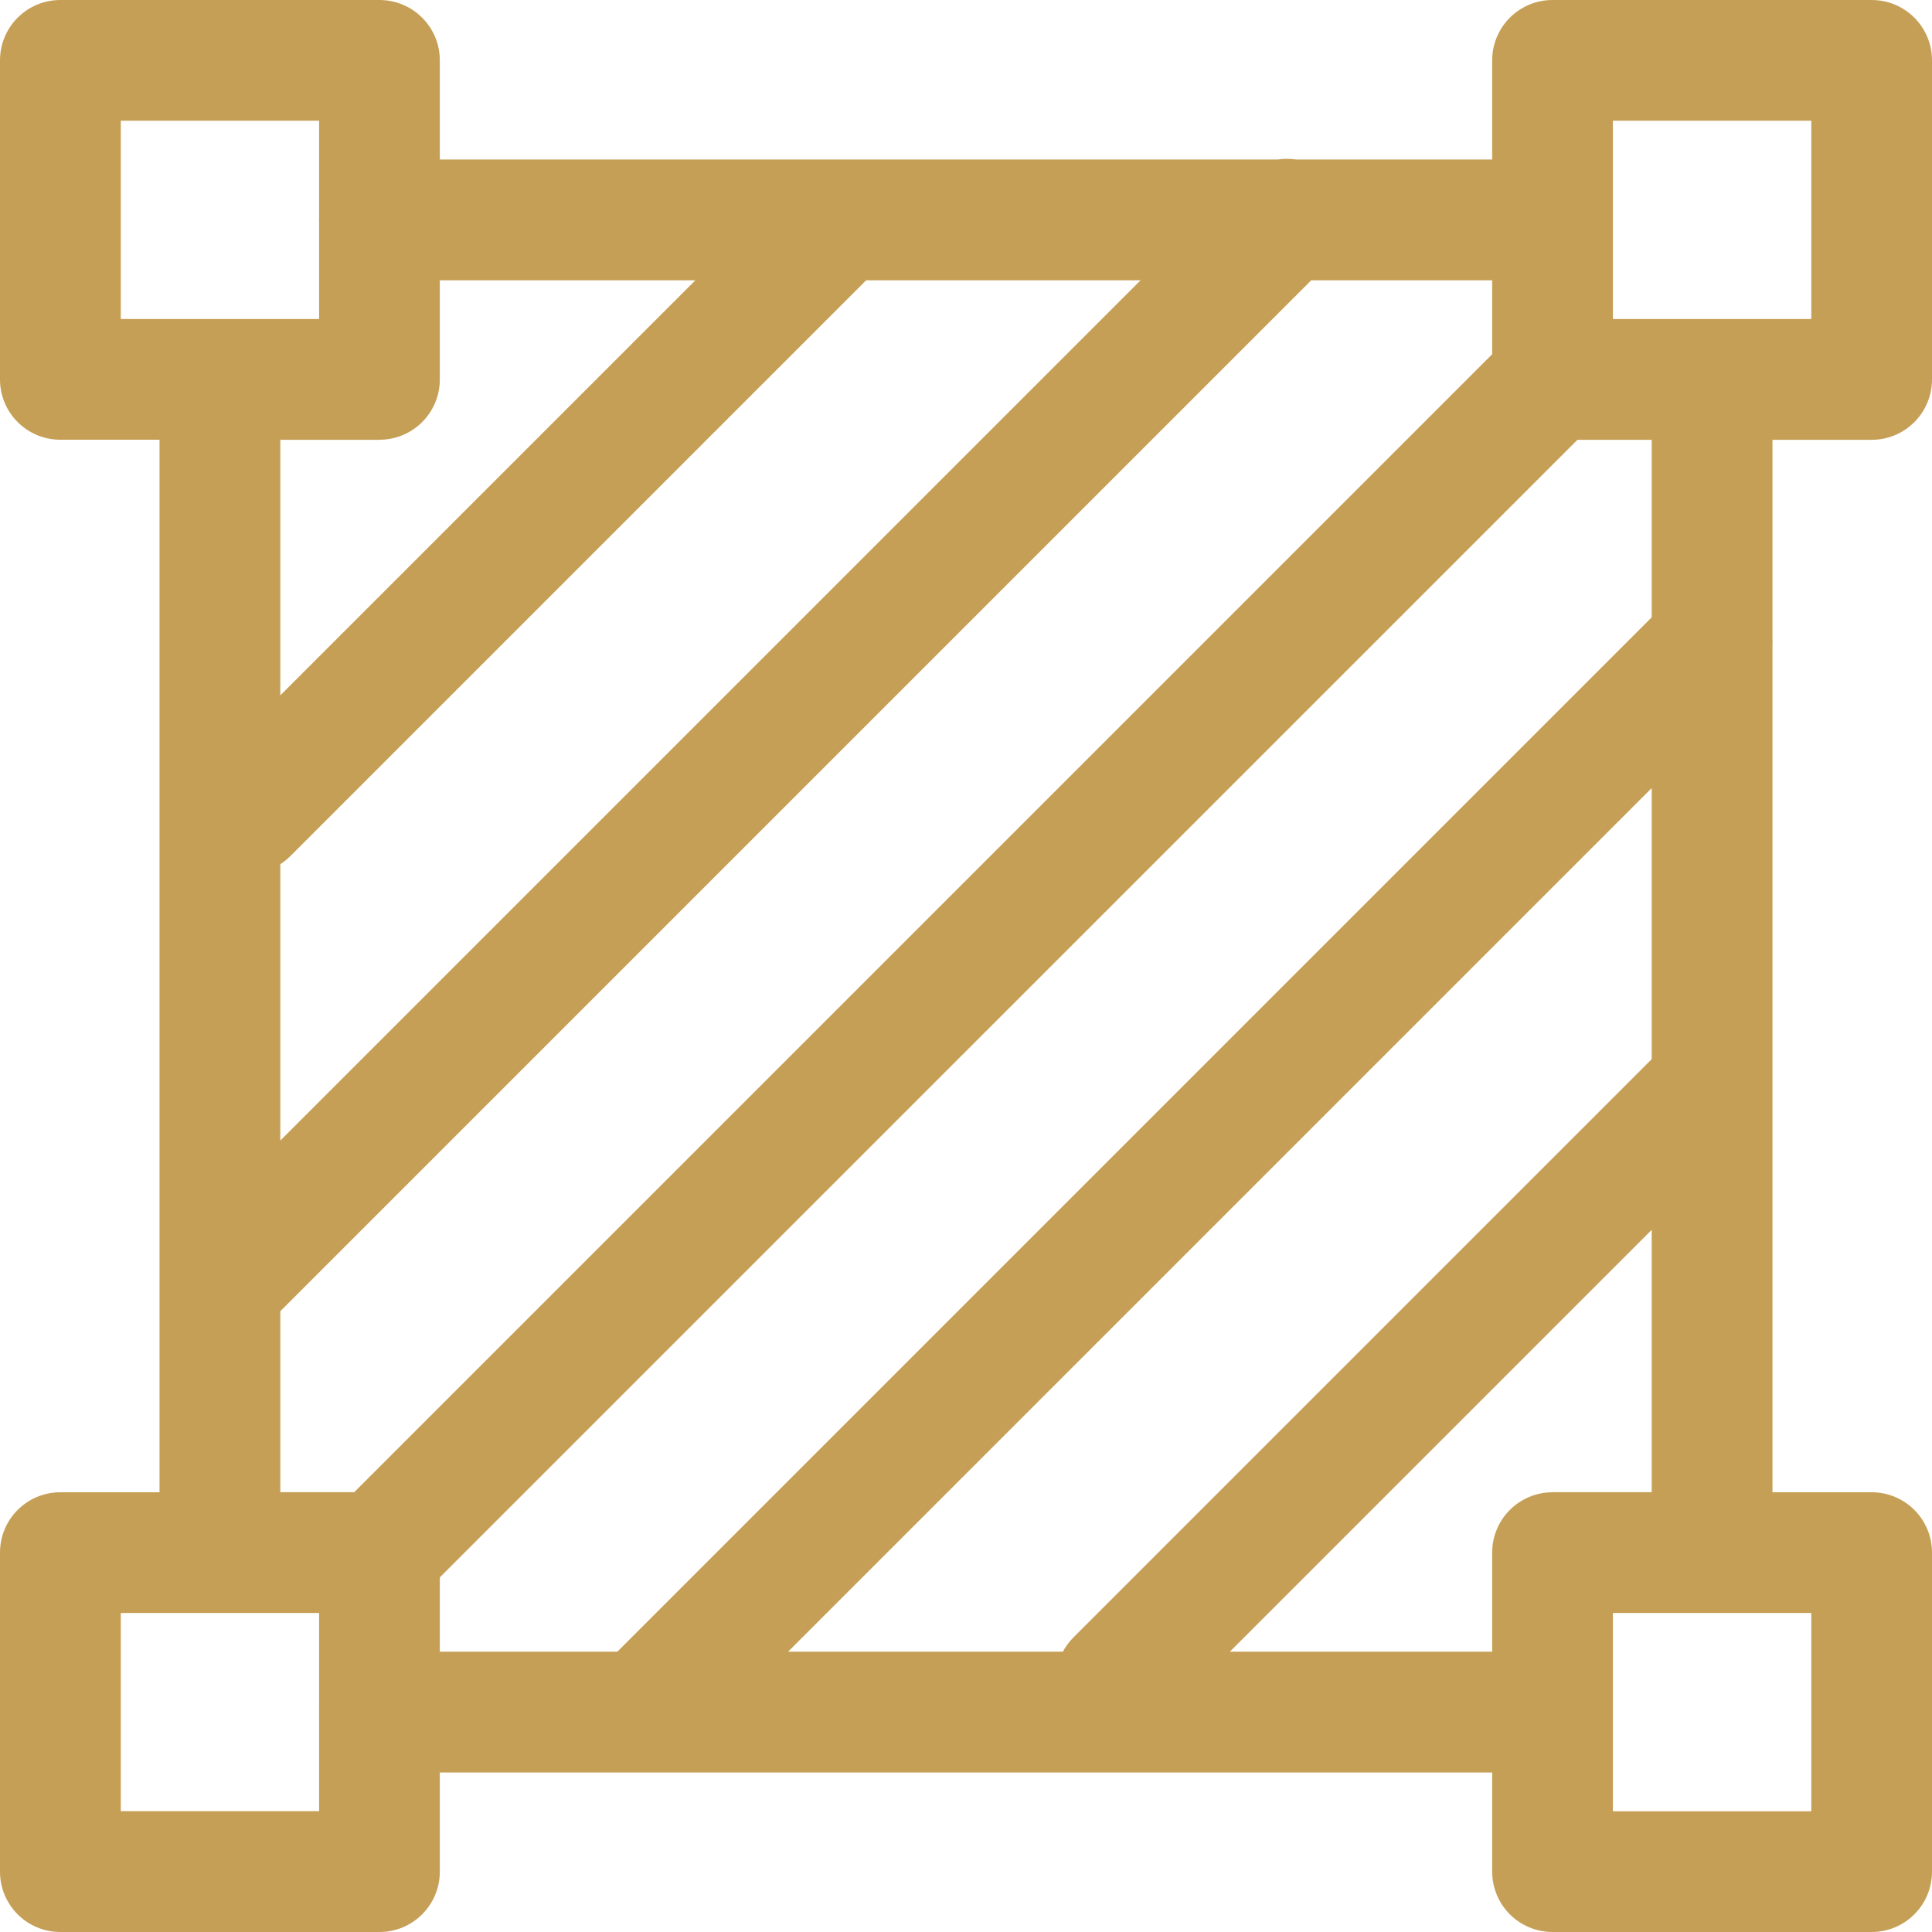 <?xml version="1.0" encoding="UTF-8"?>
<svg width="23px" height="23px" viewBox="0 0 23 23" version="1.1" xmlns="http://www.w3.org/2000/svg" xmlns:xlink="http://www.w3.org/1999/xlink">
    <!-- Generator: Sketch 64 (93537) - https://sketch.com -->
    <title>编组</title>
    <desc>Created with Sketch.</desc>
    <g id="页面-1" stroke="none" stroke-width="1" fill="none" fill-rule="evenodd">
        <g id="首页1" transform="translate(-408, -345)" fill="#C69F56" fill-rule="nonzero">
            <g id="编组-7备份" transform="translate(377, 313)">
                <g id="编组-12" transform="translate(15, 17)">
                    <g id="编组" transform="translate(16, 15)">
                        <path d="M22.281,5.236 C22.679,5.236 23,4.914 23,4.517 L23,0.719 C23,0.321 22.679,0 22.281,0 L18.483,0 C18.086,0 17.764,0.321 17.764,0.719 L17.764,1.899 L15.431,1.899 C15.358,1.888 15.284,1.888 15.211,1.899 L5.236,1.899 L5.236,0.719 C5.236,0.321 4.914,0 4.517,0 L0.719,0 C0.321,0 0,0.321 0,0.719 L0,4.517 C0,4.914 0.321,5.235 0.719,5.235 L1.899,5.235 L1.899,17.765 L0.719,17.765 C0.321,17.765 0,18.086 0,18.483 L0,22.281 C0,22.679 0.321,23 0.719,23 L4.517,23 C4.914,23 5.236,22.679 5.236,22.281 L5.236,21.101 L17.764,21.101 L17.764,22.281 C17.764,22.679 18.086,23 18.483,23 L22.281,23 C22.679,23 23,22.679 23,22.281 L23,18.483 C23,18.086 22.679,17.765 22.281,17.765 L21.101,17.765 L21.101,7.683 C21.102,7.658 21.102,7.634 21.101,7.61 L21.101,5.236 L22.281,5.236 Z M19.201,1.437 L21.563,1.437 L21.563,3.798 L19.201,3.798 L19.201,1.437 Z M3.337,10.288 C3.38,10.26 3.42,10.228 3.456,10.192 L10.311,3.337 L13.578,3.337 L3.337,13.578 L3.337,10.288 L3.337,10.288 Z M1.438,1.437 L3.799,1.437 L3.799,2.591 C3.798,2.6 3.798,2.609 3.798,2.618 C3.798,2.627 3.798,2.636 3.799,2.645 L3.799,3.798 L1.438,3.798 L1.438,1.437 Z M4.518,5.235 C4.914,5.235 5.236,4.914 5.236,4.517 L5.236,3.337 L8.278,3.337 L3.337,8.278 L3.337,5.236 L4.518,5.236 L4.518,5.235 Z M3.337,15.61 L15.61,3.337 L17.764,3.337 L17.764,4.217 L4.217,17.764 L3.337,17.764 L3.337,15.61 L3.337,15.61 Z M1.438,21.562 L1.438,19.202 L3.799,19.202 L3.799,20.355 C3.798,20.364 3.798,20.373 3.798,20.382 C3.798,20.391 3.798,20.4 3.799,20.409 L3.799,21.562 L1.438,21.562 L1.438,21.562 Z M19.663,12.609 L12.781,19.491 C12.73,19.542 12.687,19.6 12.653,19.663 L9.382,19.663 L19.663,9.382 L19.663,12.608 L19.663,12.609 Z M21.563,21.563 L19.201,21.563 L19.201,19.202 L21.563,19.202 L21.563,21.563 L21.563,21.563 Z M18.483,17.765 C18.086,17.765 17.764,18.086 17.764,18.483 L17.764,19.663 L14.641,19.663 L19.663,14.641 L19.663,17.764 L18.483,17.764 L18.483,17.765 Z M19.663,7.349 L7.349,19.663 L5.236,19.663 L5.236,18.778 L18.779,5.236 L19.663,5.236 L19.663,7.349 L19.663,7.349 Z" id="形状"></path>
                    </g>
                </g>
            </g>
        </g>
    </g>
</svg>